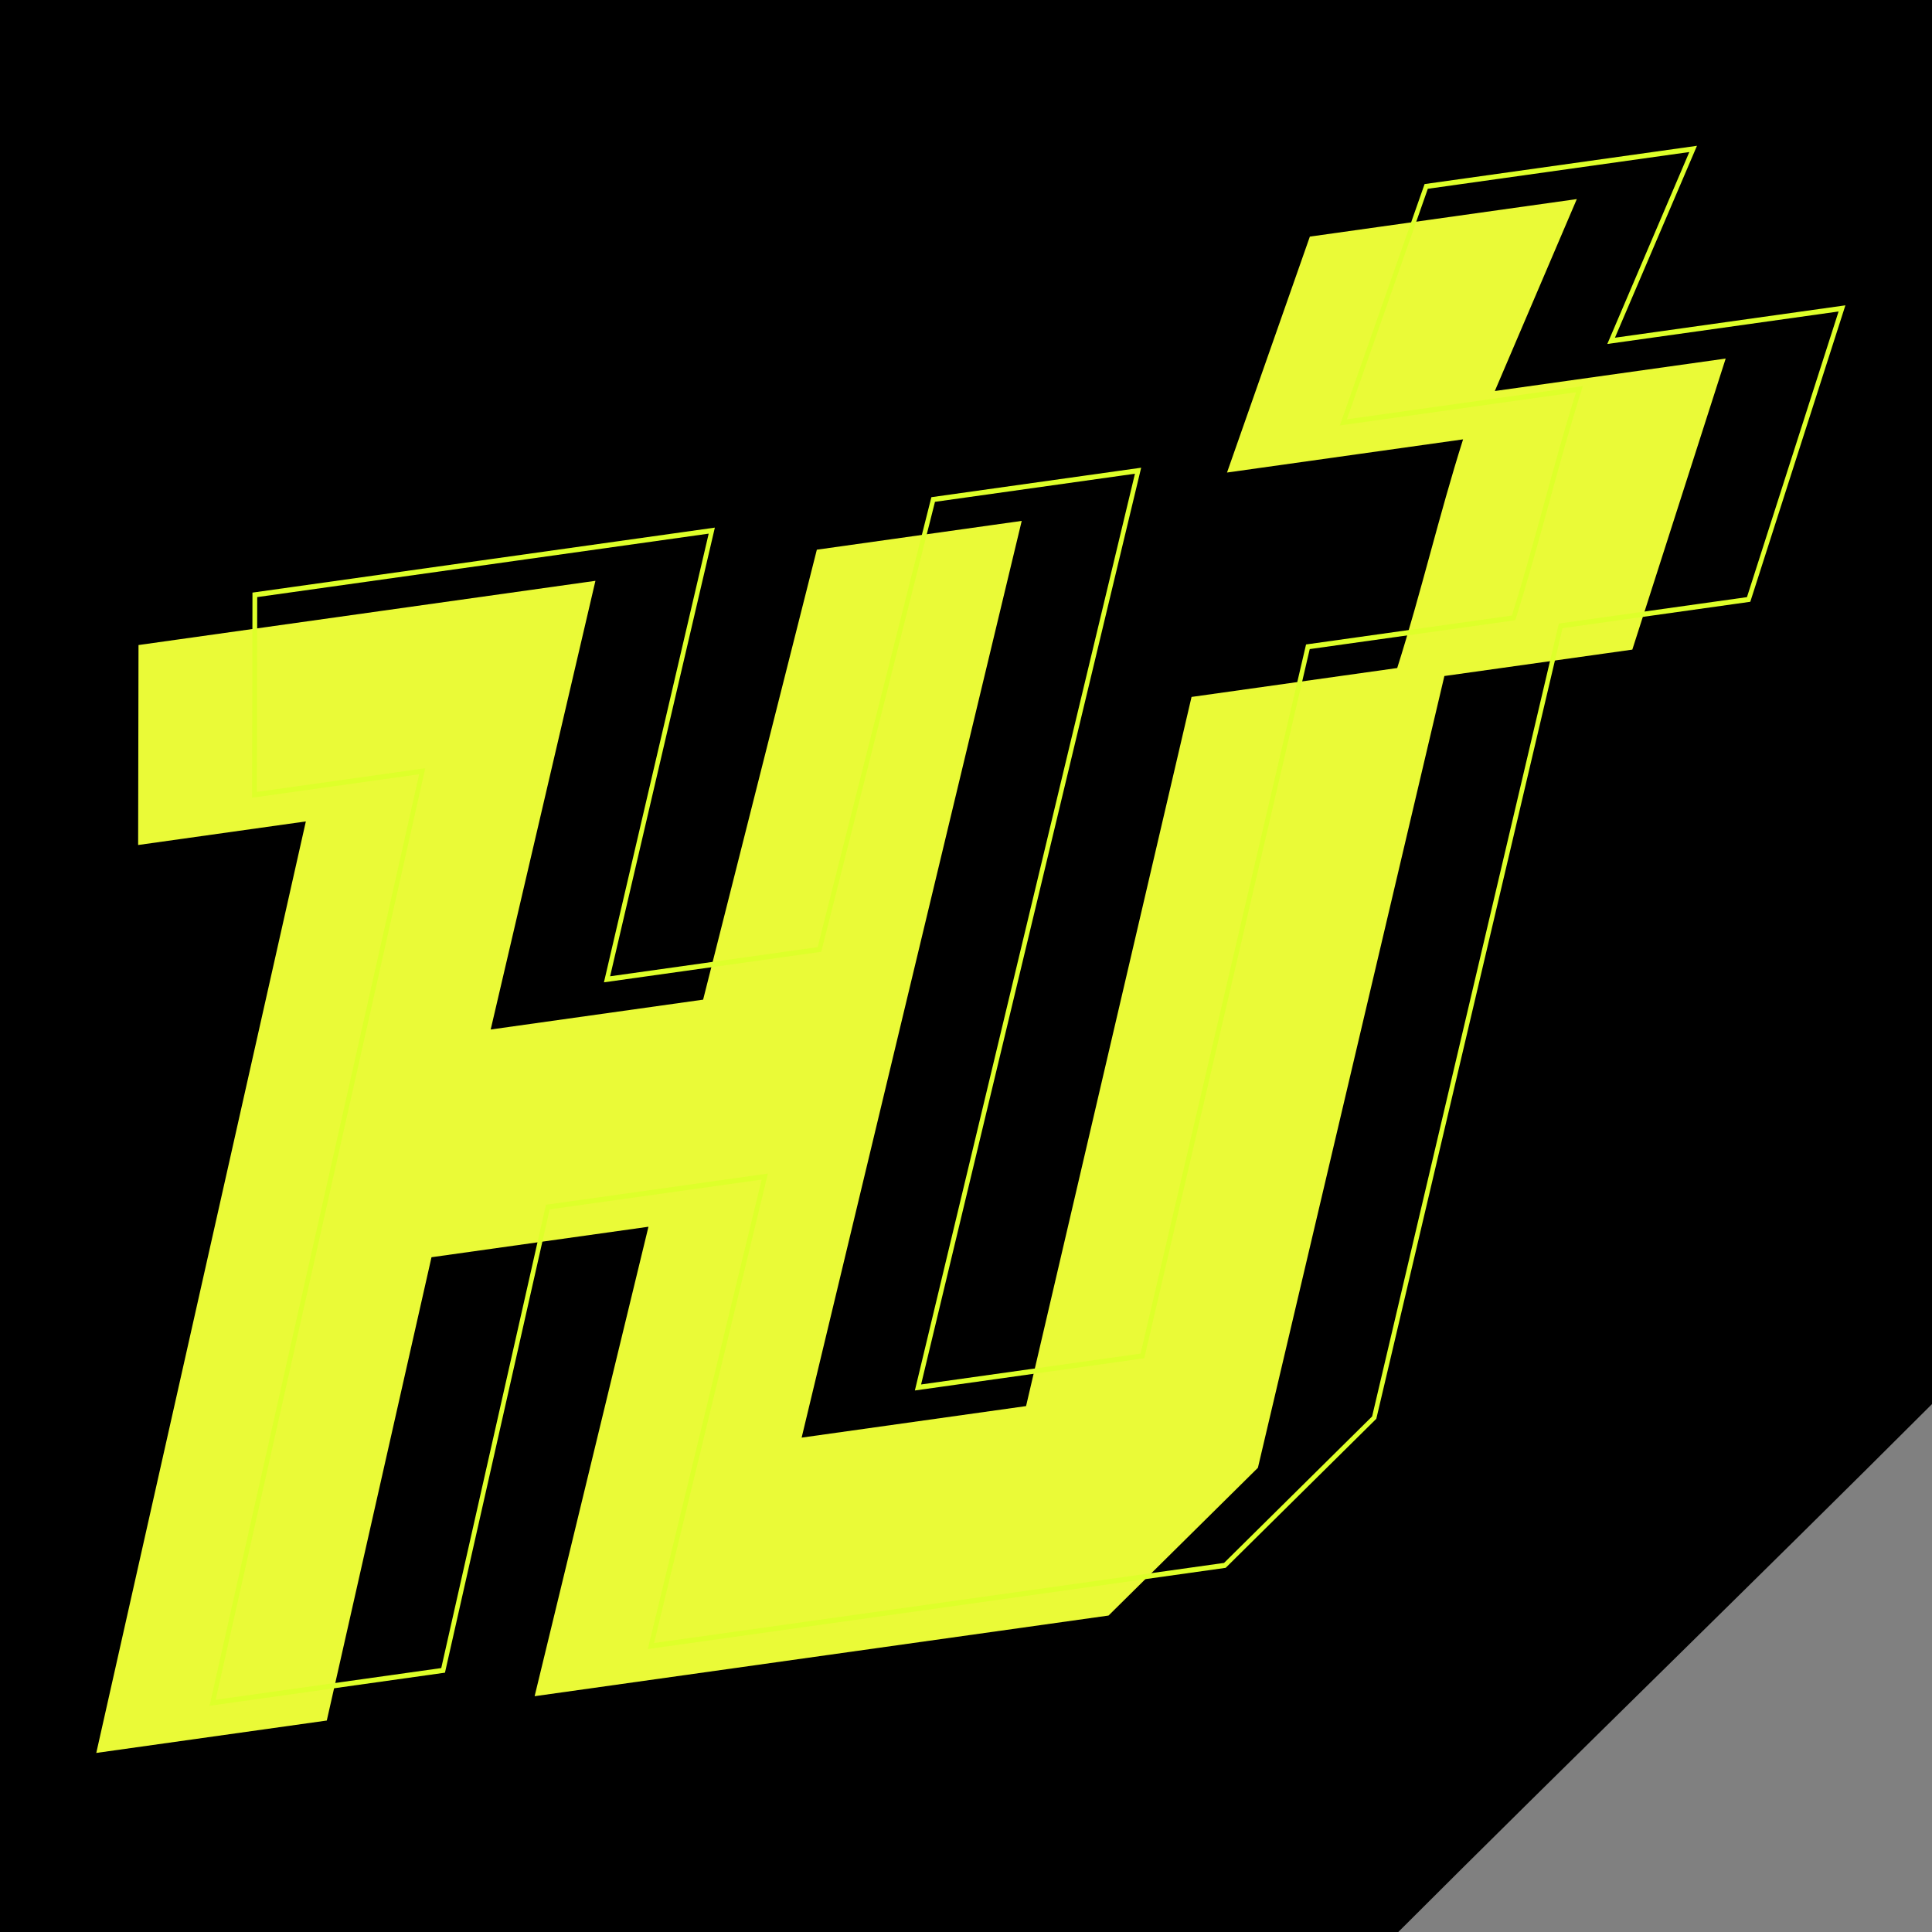 <?xml version="1.0" encoding="utf-8"?>
<!-- Generator: Adobe Illustrator 25.3.1, SVG Export Plug-In . SVG Version: 6.00 Build 0)  -->
<svg version="1.1" xmlns="http://www.w3.org/2000/svg" xmlns:xlink="http://www.w3.org/1999/xlink" x="0px" y="0px"
	 viewBox="0 0 1080 1080" style="enable-background:new 0 0 1080 1080;" xml:space="preserve">
<rect x="0" y="0" width="1080" height="1080" fill="#808080" stroke="none"/>
<style type="text/css">
	.st0{enable-background:new    ;}
	.st1{clip-path:url(#SVGID_2_);}
	.st2{fill:#EAFA37;}
	.st3{clip-path:url(#SVGID_4_);}
	.st4{fill:#DEFF2A;}
</style>
<g id="Layer_4">
	<path d="M0,0c357.27,0,722.73,0,1080,0c0,262,0,522.88,0,784.88C984.05,880.83,877.6,984.05,781.65,1080
		c-261.33,0-519.04,0-781.65,0C0.01,722.05-0.01,357.95,0,0z"/>
</g>
<g id="Layer_2">
	<g>
		<g>
			<g class="st0">
				<defs>
					<polygon id="SVGID_1_" class="st0" points="53.81,982.63 55.21,227.41 964.84,99.57 963.43,854.79 					"/>
				</defs>
				<clipPath id="SVGID_2_">
					<use xlink:href="#SVGID_1_"  style="overflow:visible;"/>
				</clipPath>
				<g class="st1">
					<g>
						<g>
							<g>
								<path class="st2" d="M881.45,111.29c-49.74,6.99-99.48,13.98-149.23,20.97c-15.44,43.96-30.88,87.92-46.31,131.89
									c43.99-6.18,87.97-12.36,131.96-18.55c-13.55,42.79-23.27,85.04-36.82,127.83c-37.05,5.21-77.93,10.95-114.97,16.16
									c-30.83,132.15-61.67,264.28-92.5,396.42c-41.82,5.88-83.64,11.75-125.46,17.63C489.14,632.82,530.14,462,571.15,291.18
									c-38.17,5.36-76.35,10.73-114.53,16.1c-21.19,83.84-42.38,167.69-63.57,251.53c-39.59,5.56-79.17,11.13-118.75,16.69
									c19.52-83.6,39.03-167.22,58.55-250.82c-85.14,11.97-170.29,23.93-255.42,35.9c-0.07,37.26-0.14,74.53-0.21,111.78
									c31.25-4.39,62.51-8.78,93.75-13.18C131.93,632.75,92.87,806.33,53.82,979.9c42.95-6.04,85.9-12.07,128.86-18.11
									c19.51-86.33,39.02-172.66,58.53-258.99c40.43-5.68,80.86-11.36,121.28-17.04c-21.21,87.47-42.42,174.95-63.63,262.43
									c106.94-15.03,213.88-30.06,320.83-45.09c27.82-27.53,55.66-55.07,83.49-82.6c34.75-147.53,69.49-295.06,104.24-442.6
									c35.02-4.92,70.04-9.84,105.06-14.76c17.4-54.23,34.8-108.47,52.19-162.7c-43.02,6.05-86.03,12.09-129.05,18.14
									C850.88,182.81,866.17,147.05,881.45,111.29"/>
							</g>
						</g>
					</g>
				</g>
			</g>
		</g>
	</g>
</g>
<g id="Layer_3">
	<g>
		<g>
			<g class="st0">
				<defs>
					<polygon id="SVGID_3_" class="st0" points="117.13,956.27 118.54,198.16 1031.78,69.81 1030.37,827.93 					"/>
				</defs>
				<clipPath id="SVGID_4_">
					<use xlink:href="#SVGID_3_"  style="overflow:visible;"/>
				</clipPath>
				<g class="st3">
					<g>
						<g>
							<g>
								<path class="st4" d="M948.62,81.5l-152.27,21.4l-47.37,134.93l132.04-18.56c-6.53,20.76-12.25,41.7-17.8,61.97
									c-5.63,20.56-11.44,41.81-18.07,62.85l-115.06,16.17l-92.5,396.42L514.9,773.92l122.57-510.6l0.45-1.87l-117.27,16.48
									l-63.58,251.52l-116.01,16.3l58.55-250.81l-258.48,36.33l-0.21,114.66l93.39-13.12L117.14,953.54l131.6-18.5l58.53-259
									l118.5-16.65l-63.63,262.44l323.02-45.4l84.21-83.32l104.1-441.96l104.96-14.75l53.16-165.72l-128.82,18.1L948.62,81.5
									 M752.91,234.39l45.25-128.86l146.18-20.54l-45.85,107.3l129.29-18.17l-51.22,159.68L871.4,348.57L767.02,791.79
									l-82.77,81.89l-318.61,44.78l63.63-262.43L305.2,673.46l-58.54,259l-126.1,17.72l117.16-520.73l-94.13,13.23l0.2-108.9
									l252.37-35.47L337.6,549.13l121.49-17.07l63.57-251.53l111.78-15.71L511.87,775.41l-0.45,1.88l128.23-18.02l92.5-396.42
									l114.88-16.14l0.32-1c6.78-21.42,12.7-43.06,18.43-63.98c5.72-20.89,11.63-42.49,18.39-63.85l0.64-2.02L752.91,234.39"/>
							</g>
						</g>
					</g>
				</g>
			</g>
		</g>
	</g>
</g>
</svg>
